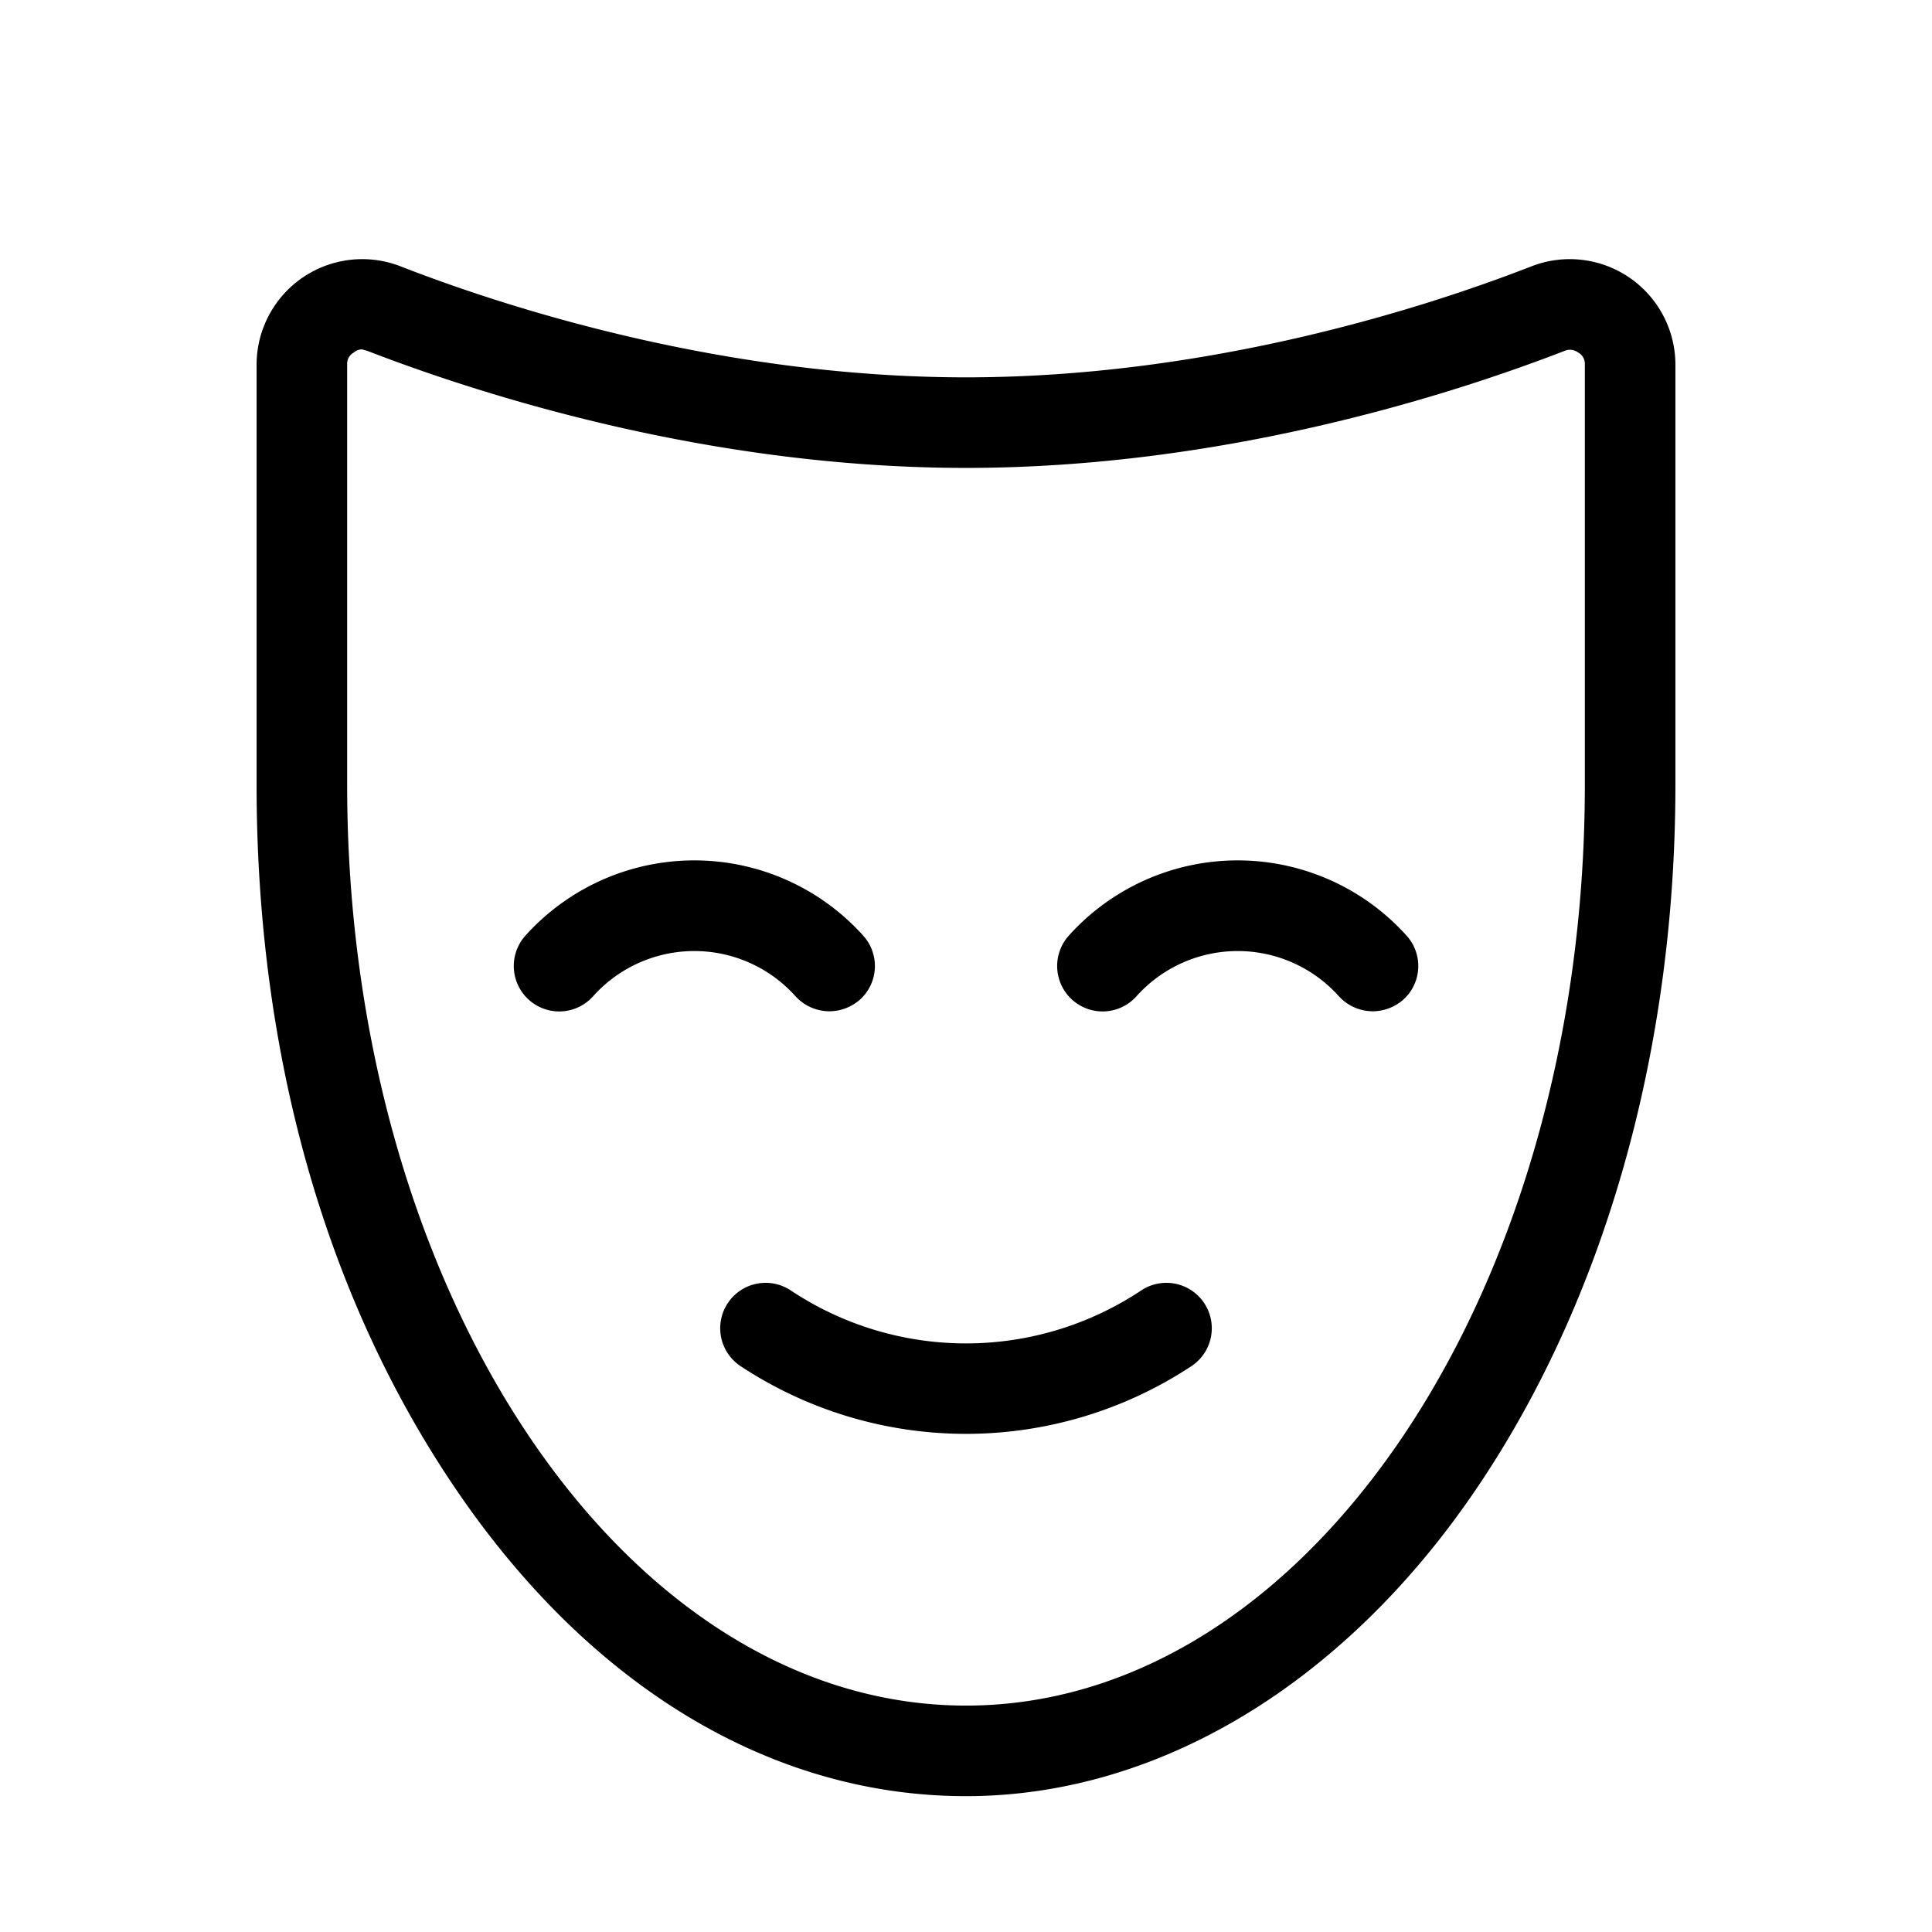 <svg xmlns="http://www.w3.org/2000/svg" viewBox="0 0 256 256" fill="currentColor"><path d="M186.4,124a6,6,0,0,1-.5,8.5,6.2,6.2,0,0,1-4,1.5,6.1,6.1,0,0,1-4.5-2,18,18,0,0,0-26.8,0,6,6,0,0,1-9-8,30.1,30.1,0,0,1,44.8,0Zm-81,8a6.1,6.1,0,0,0,4.5,2,6.2,6.2,0,0,0,4-1.5,6,6,0,0,0,.5-8.5,30.1,30.1,0,0,0-44.8,0,6,6,0,0,0,9,8,18,18,0,0,1,26.8,0Zm45.8,39a41.9,41.9,0,0,1-46.4,0,6,6,0,0,0-6.7,10,54.2,54.2,0,0,0,59.8,0,6,6,0,0,0-6.7-10ZM222,48.3V104c0,35.4-9.5,68.7-26.8,93.9S153.5,238,128,238s-49.4-14.2-67.2-40.1S34,139.4,34,104V48.3a14,14,0,0,1,19.1-13C67.2,40.8,95.9,50,128,50s60.8-9.2,74.9-14.7a14,14,0,0,1,19.1,13Zm-12,0a1.7,1.7,0,0,0-.9-1.6,1.8,1.8,0,0,0-1.8-.2C192.3,52.3,162.1,62,128,62S63.7,52.3,48.7,46.5l-.7-.2a1.6,1.6,0,0,0-1.1.4,1.7,1.7,0,0,0-.9,1.6V104c0,67.3,36.8,122,82,122s82-54.7,82-122Z"/></svg>